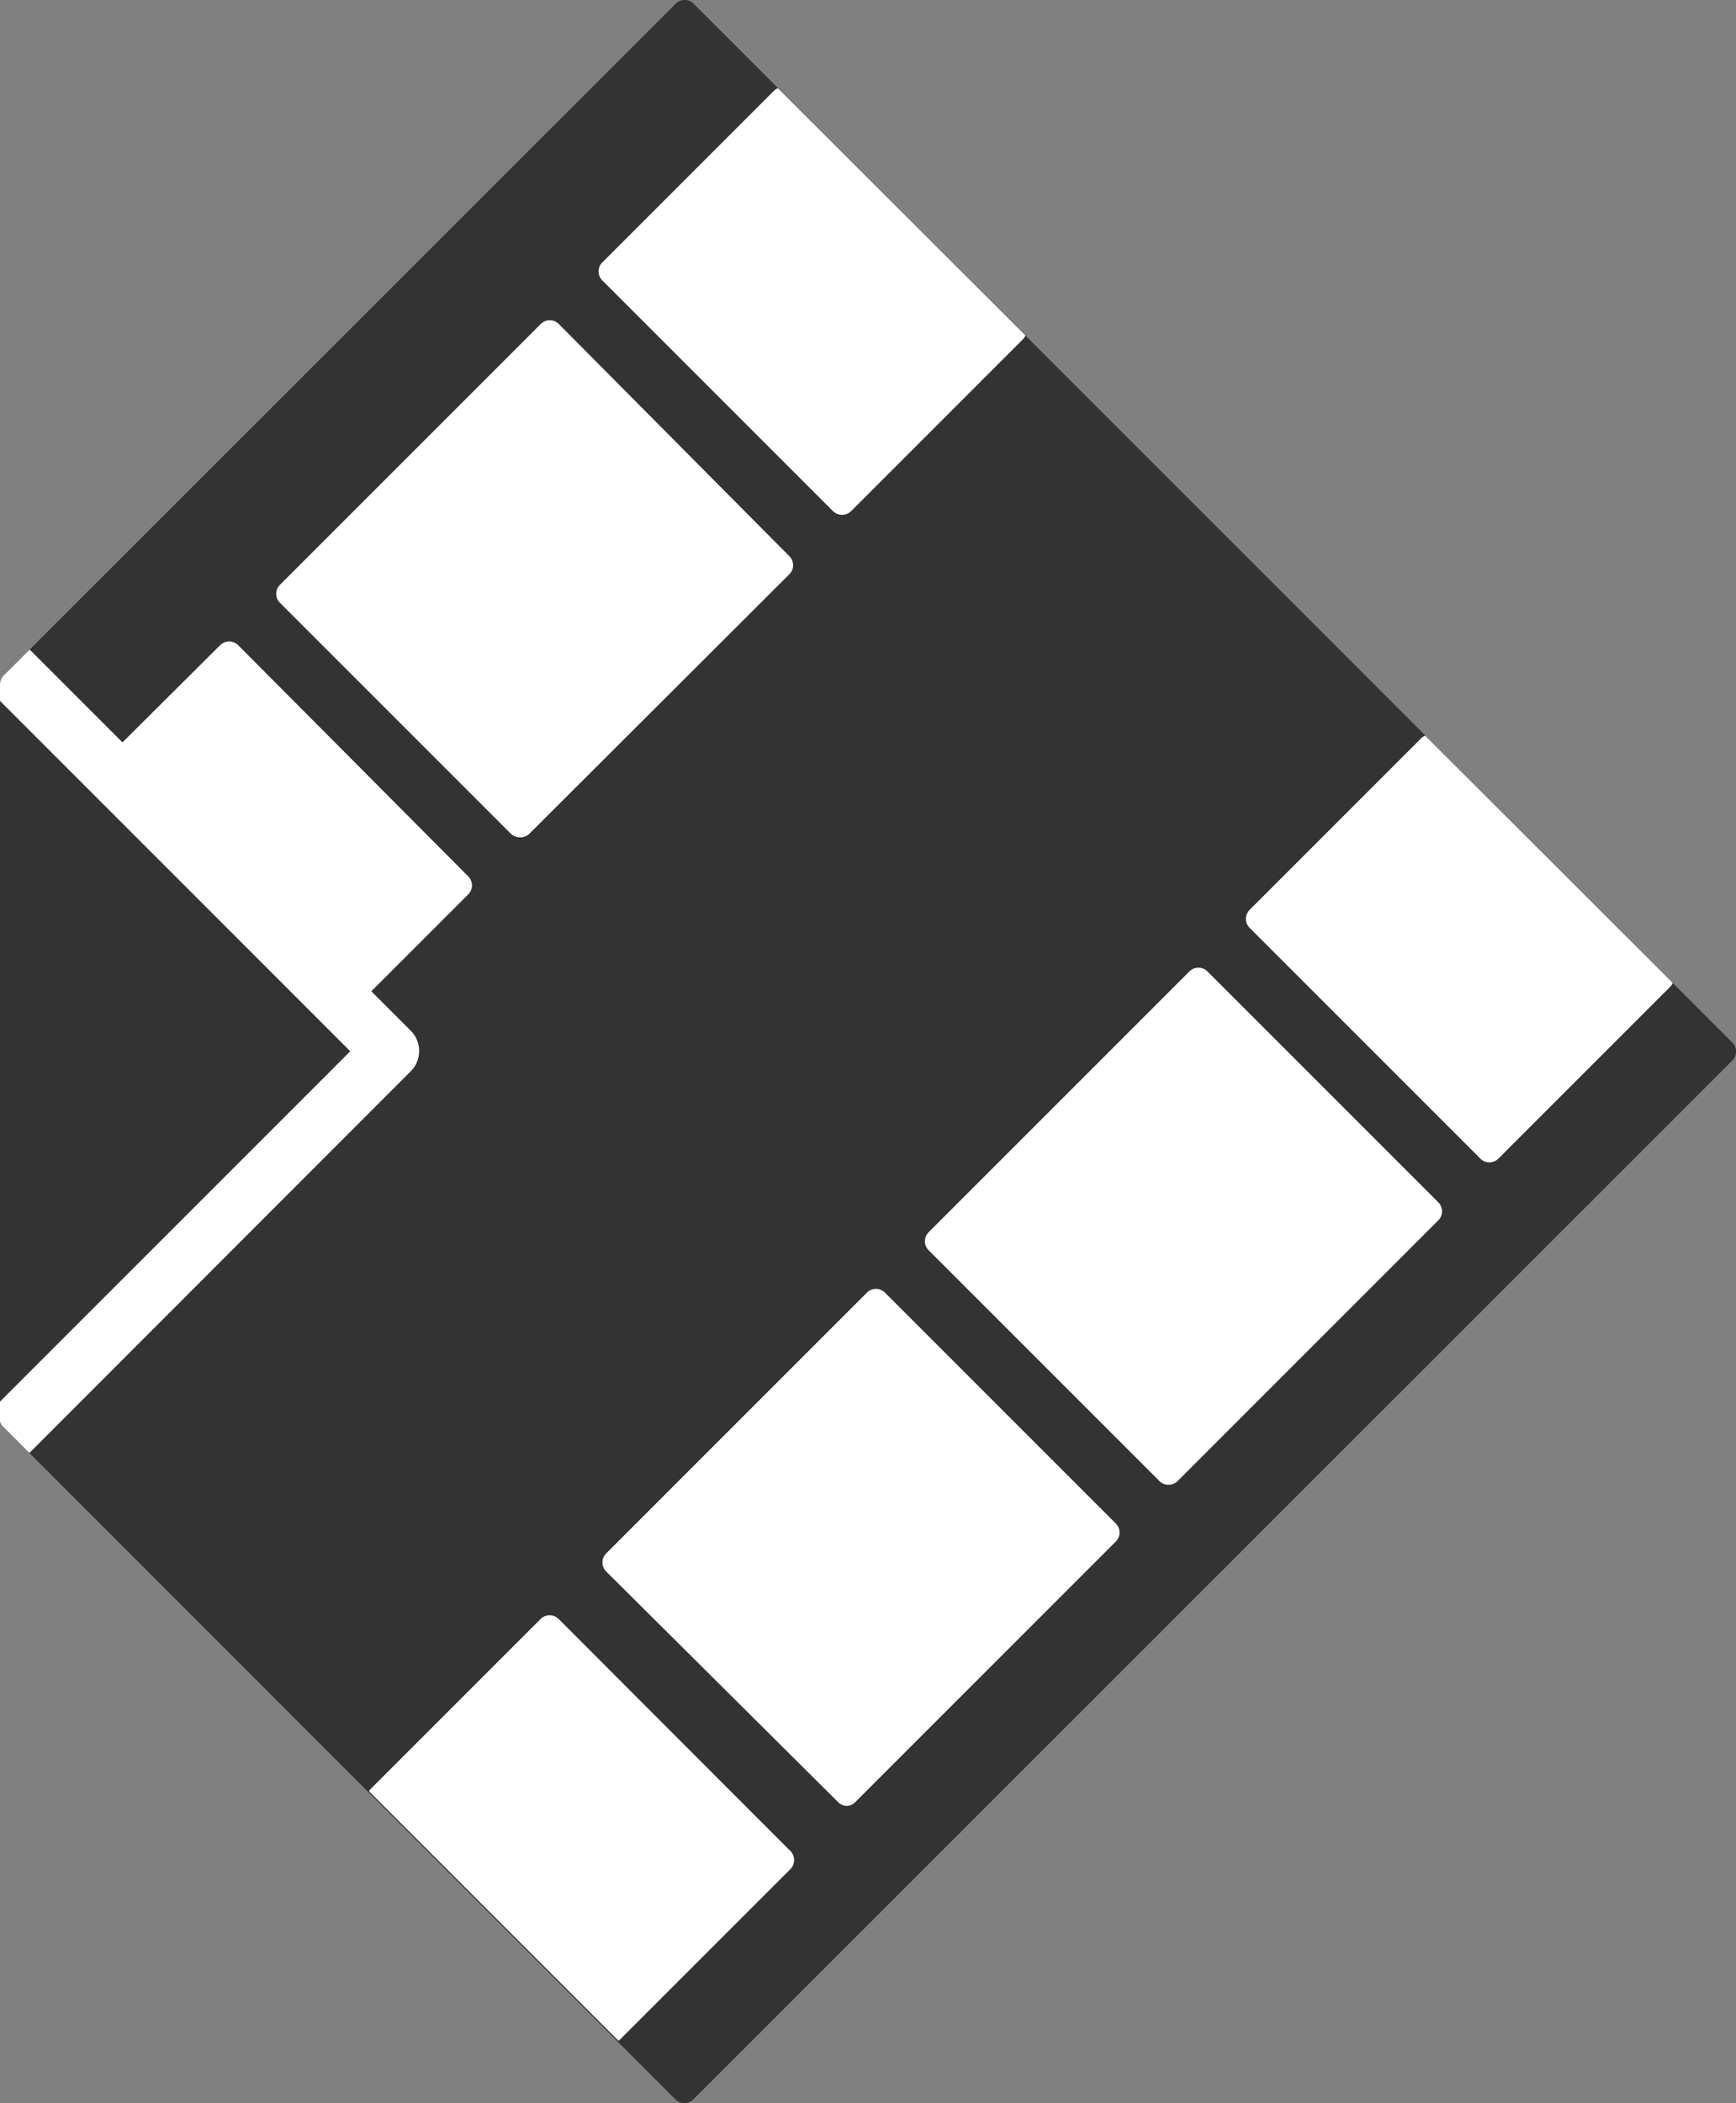 <svg xmlns="http://www.w3.org/2000/svg" viewBox="0 0 65.57 79.42"><rect x="0" y="0" width="65.57" height="79.42" fill="#808080" stroke="none"/><g><g><path d="M65.43 40.05L26.19 79.28a.48.48 0 0 1-.68 0l-2.23-2.23L1.11 54.87l-.39-.39-.58-.58a.48.48 0 0 1-.14-.21.46.46 0 0 1 0-.12V25.85a.48.48 0 0 1 .14-.34l.59-.59.39-.39L25.52.14a.48.48 0 0 1 .68 0l39.23 39.23a.48.48 0 0 1 0 .68z" fill="#333333"/><path d="M19.63 31.62a.48.48 0 0 1-.34-.14l-8.71-8.71a.48.48 0 0 1 0-.69l9.84-9.84a.48.48 0 0 1 .69 0l8.7 8.76a.48.48 0 0 1 0 .69L20 31.48a.48.48 0 0 1-.37.14zM29.38 3.33a.49.49 0 0 0-.16.11l-6.47 6.47a.48.48 0 0 0 0 .68l8.71 8.71a.49.49 0 0 0 .69 0l6.47-6.47a.48.48 0 0 0 .11-.16zM44.13 56.07a.48.48 0 0 1-.34-.14l-8.71-8.71a.48.48 0 0 1 0-.69l9.84-9.84a.48.48 0 0 1 .69 0l8.71 8.71a.48.48 0 0 1 0 .69l-9.84 9.84a.48.48 0 0 1-.35.14zM32 68.2a.48.48 0 0 1-.34-.14l-8.76-8.71a.48.48 0 0 1 0-.69l9.84-9.84a.48.48 0 0 1 .69 0l8.71 8.71a.48.48 0 0 1 0 .69l-9.84 9.84a.48.48 0 0 1-.3.14zM53.83 27.78a.47.47 0 0 0-.16.11l-6.47 6.47a.48.48 0 0 0 0 .68l8.71 8.71a.48.48 0 0 0 .69 0l6.47-6.47a.49.49 0 0 0 .11-.16zM29.81 69.86l-8.71-8.72a.48.48 0 0 0-.68 0l-6.47 6.47v.05l9.39 9.39h.05l6.47-6.47a.49.49 0 0 0-.05-.72zM17.68 33.09L9 24.37a.48.48 0 0 0-.69 0l-4.08 4.06 9.4 9.4 4.05-4.05a.48.48 0 0 0 0-.69z" fill="#fff"/><path d="M15.83 39.7a1.08 1.08 0 0 1-.32.76L1.11 54.87l-.39-.39-.58-.58a.48.48 0 0 1-.14-.21.46.46 0 0 1 0-.12v-.64L13.23 39.7 0 26.47v-.62a.48.48 0 0 1 .14-.34l.59-.59.39-.39 14.4 14.4a1.07 1.07 0 0 1 .31.77z" fill="#fff"/></g></g></svg>
